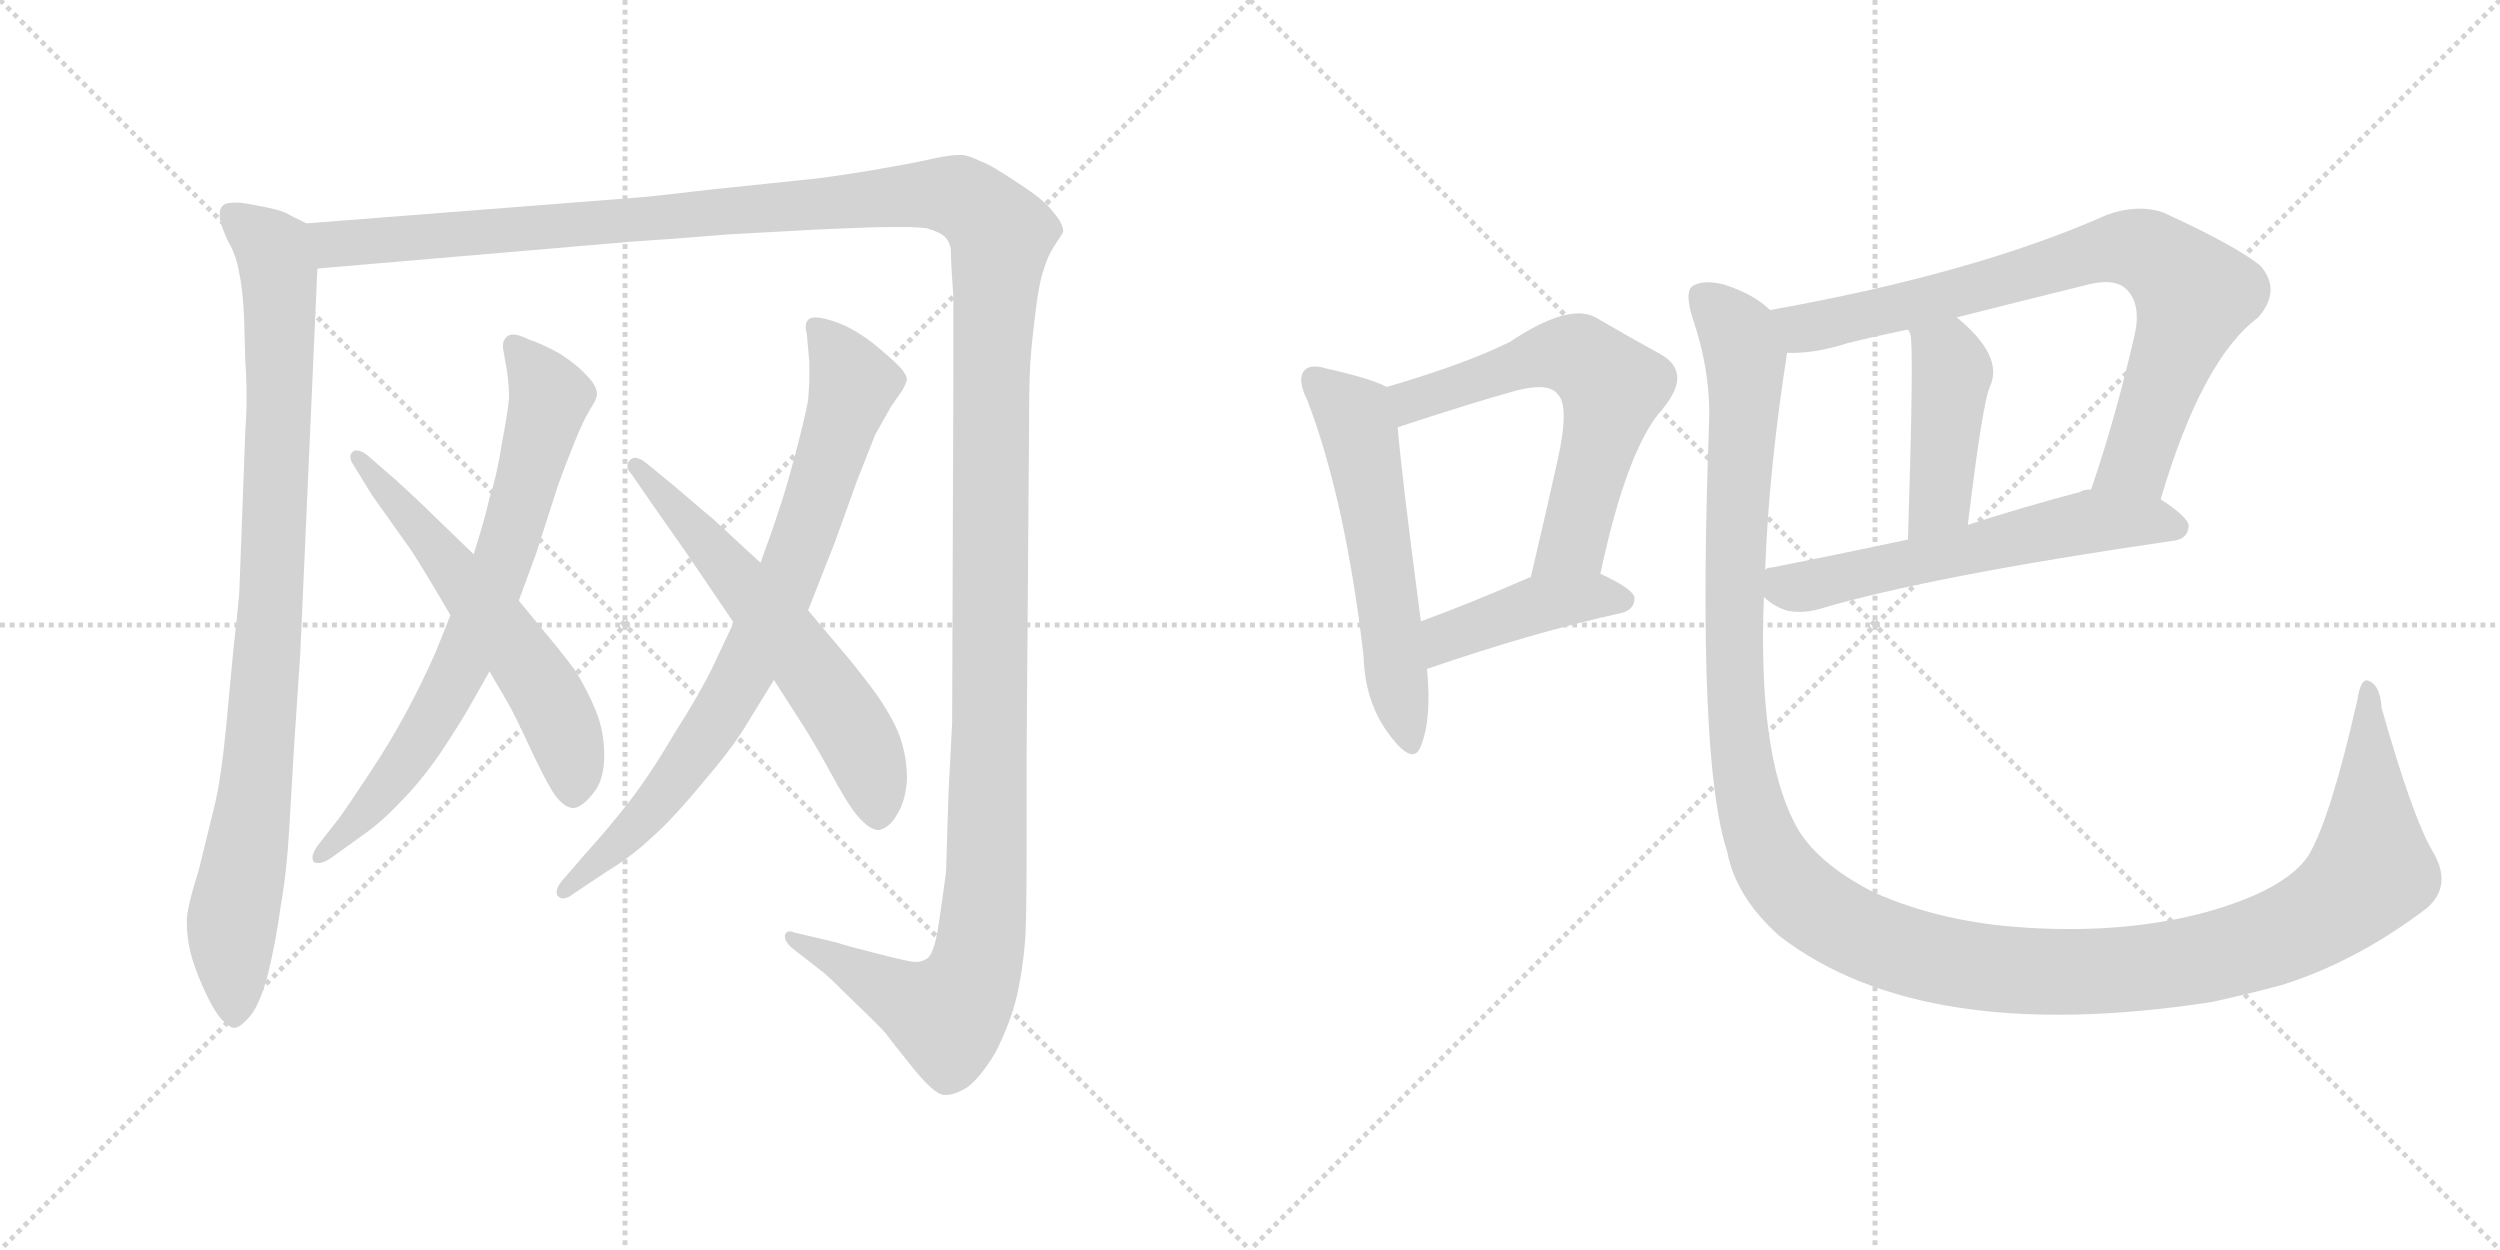 <svg version="1.1" viewBox="0 0 2048 1024" xmlns="http://www.w3.org/2000/svg">
  <g stroke="lightgray" stroke-dasharray="1,1" stroke-width="1" transform="scale(4, 4)">
    <line x1="0" y1="0" x2="256" y2="256"></line>
    <line x1="256" y1="0" x2="0" y2="256"></line>
    <line x1="128" y1="0" x2="128" y2="256"></line>
    <line x1="0" y1="128" x2="256" y2="128"></line>
    <line x1="256" y1="0" x2="512" y2="256"></line>
    <line x1="512" y1="0" x2="256" y2="256"></line>
    <line x1="384" y1="0" x2="384" y2="256"></line>
    <line x1="256" y1="128" x2="512" y2="128"></line>
  </g>
<g transform="scale(1, -1) translate(0, -850)">
   <style type="text/css">
    @keyframes keyframes0 {
      from {
       stroke: black;
       stroke-dashoffset: 934;
       stroke-width: 128;
       }
       75% {
       animation-timing-function: step-end;
       stroke: black;
       stroke-dashoffset: 0;
       stroke-width: 128;
       }
       to {
       stroke: black;
       stroke-width: 1024;
       }
       }
       #make-me-a-hanzi-animation-0 {
         animation: keyframes0 1.01s both;
         animation-delay: 0s;
         animation-timing-function: linear;
       }
    @keyframes keyframes1 {
      from {
       stroke: black;
       stroke-dashoffset: 1626;
       stroke-width: 128;
       }
       84% {
       animation-timing-function: step-end;
       stroke: black;
       stroke-dashoffset: 0;
       stroke-width: 128;
       }
       to {
       stroke: black;
       stroke-width: 1024;
       }
       }
       #make-me-a-hanzi-animation-1 {
         animation: keyframes1 1.573s both;
         animation-delay: 1.01s;
         animation-timing-function: linear;
       }
    @keyframes keyframes2 {
      from {
       stroke: black;
       stroke-dashoffset: 739;
       stroke-width: 128;
       }
       71% {
       animation-timing-function: step-end;
       stroke: black;
       stroke-dashoffset: 0;
       stroke-width: 128;
       }
       to {
       stroke: black;
       stroke-width: 1024;
       }
       }
       #make-me-a-hanzi-animation-2 {
         animation: keyframes2 0.851s both;
         animation-delay: 2.583s;
         animation-timing-function: linear;
       }
    @keyframes keyframes3 {
      from {
       stroke: black;
       stroke-dashoffset: 592;
       stroke-width: 128;
       }
       66% {
       animation-timing-function: step-end;
       stroke: black;
       stroke-dashoffset: 0;
       stroke-width: 128;
       }
       to {
       stroke: black;
       stroke-width: 1024;
       }
       }
       #make-me-a-hanzi-animation-3 {
         animation: keyframes3 0.732s both;
         animation-delay: 3.435s;
         animation-timing-function: linear;
       }
    @keyframes keyframes4 {
      from {
       stroke: black;
       stroke-dashoffset: 802;
       stroke-width: 128;
       }
       72% {
       animation-timing-function: step-end;
       stroke: black;
       stroke-dashoffset: 0;
       stroke-width: 128;
       }
       to {
       stroke: black;
       stroke-width: 1024;
       }
       }
       #make-me-a-hanzi-animation-4 {
         animation: keyframes4 0.903s both;
         animation-delay: 4.167s;
         animation-timing-function: linear;
       }
    @keyframes keyframes5 {
      from {
       stroke: black;
       stroke-dashoffset: 610;
       stroke-width: 128;
       }
       67% {
       animation-timing-function: step-end;
       stroke: black;
       stroke-dashoffset: 0;
       stroke-width: 128;
       }
       to {
       stroke: black;
       stroke-width: 1024;
       }
       }
       #make-me-a-hanzi-animation-5 {
         animation: keyframes5 0.746s both;
         animation-delay: 5.069s;
         animation-timing-function: linear;
       }
    @keyframes keyframes6 {
      from {
       stroke: black;
       stroke-dashoffset: 568;
       stroke-width: 128;
       }
       65% {
       animation-timing-function: step-end;
       stroke: black;
       stroke-dashoffset: 0;
       stroke-width: 128;
       }
       to {
       stroke: black;
       stroke-width: 1024;
       }
       }
       #make-me-a-hanzi-animation-6 {
         animation: keyframes6 0.712s both;
         animation-delay: 5.816s;
         animation-timing-function: linear;
       }
    @keyframes keyframes7 {
      from {
       stroke: black;
       stroke-dashoffset: 617;
       stroke-width: 128;
       }
       67% {
       animation-timing-function: step-end;
       stroke: black;
       stroke-dashoffset: 0;
       stroke-width: 128;
       }
       to {
       stroke: black;
       stroke-width: 1024;
       }
       }
       #make-me-a-hanzi-animation-7 {
         animation: keyframes7 0.752s both;
         animation-delay: 6.528s;
         animation-timing-function: linear;
       }
    @keyframes keyframes8 {
      from {
       stroke: black;
       stroke-dashoffset: 427;
       stroke-width: 128;
       }
       58% {
       animation-timing-function: step-end;
       stroke: black;
       stroke-dashoffset: 0;
       stroke-width: 128;
       }
       to {
       stroke: black;
       stroke-width: 1024;
       }
       }
       #make-me-a-hanzi-animation-8 {
         animation: keyframes8 0.597s both;
         animation-delay: 7.28s;
         animation-timing-function: linear;
       }
    @keyframes keyframes9 {
      from {
       stroke: black;
       stroke-dashoffset: 797;
       stroke-width: 128;
       }
       72% {
       animation-timing-function: step-end;
       stroke: black;
       stroke-dashoffset: 0;
       stroke-width: 128;
       }
       to {
       stroke: black;
       stroke-width: 1024;
       }
       }
       #make-me-a-hanzi-animation-9 {
         animation: keyframes9 0.899s both;
         animation-delay: 7.877s;
         animation-timing-function: linear;
       }
    @keyframes keyframes10 {
      from {
       stroke: black;
       stroke-dashoffset: 437;
       stroke-width: 128;
       }
       59% {
       animation-timing-function: step-end;
       stroke: black;
       stroke-dashoffset: 0;
       stroke-width: 128;
       }
       to {
       stroke: black;
       stroke-width: 1024;
       }
       }
       #make-me-a-hanzi-animation-10 {
         animation: keyframes10 0.606s both;
         animation-delay: 8.776s;
         animation-timing-function: linear;
       }
    @keyframes keyframes11 {
      from {
       stroke: black;
       stroke-dashoffset: 594;
       stroke-width: 128;
       }
       66% {
       animation-timing-function: step-end;
       stroke: black;
       stroke-dashoffset: 0;
       stroke-width: 128;
       }
       to {
       stroke: black;
       stroke-width: 1024;
       }
       }
       #make-me-a-hanzi-animation-11 {
         animation: keyframes11 0.733s both;
         animation-delay: 9.382s;
         animation-timing-function: linear;
       }
    @keyframes keyframes12 {
      from {
       stroke: black;
       stroke-dashoffset: 1420;
       stroke-width: 128;
       }
       82% {
       animation-timing-function: step-end;
       stroke: black;
       stroke-dashoffset: 0;
       stroke-width: 128;
       }
       to {
       stroke: black;
       stroke-width: 1024;
       }
       }
       #make-me-a-hanzi-animation-12 {
         animation: keyframes12 1.406s both;
         animation-delay: 10.115s;
         animation-timing-function: linear;
       }
</style>
<path d="M 251.0 667.0 L 237.0 674.0 Q 233.0 677.0 219.0 680.0 Q 204.0 683.0 197.0 684.0 L 192.0 684.0 Q 184.0 684.0 182.0 681.0 Q 180.0 679.0 180.0 674.0 L 180.0 671.0 Q 181.0 665.0 187.0 652.0 Q 194.0 640.0 196.0 626.0 Q 199.0 613.0 200.0 588.0 L 201.0 553.0 Q 202.0 539.0 202.0 525.0 Q 202.0 511.0 201.0 498.0 L 196.0 364.0 Q 195.0 352.0 191.0 316.0 L 185.0 252.0 Q 181.0 212.0 176.0 191.0 L 163.0 138.0 Q 153.0 106.0 153.0 96.0 Q 153.0 82.0 156.0 70.0 Q 159.0 58.0 166.0 42.0 Q 173.0 26.0 179.0 18.0 Q 187.0 8.0 192.0 8.0 Q 197.0 8.0 206.0 19.0 Q 214.0 30.0 220.0 54.0 Q 226.0 79.0 230.0 108.0 Q 235.0 136.0 237.0 172.0 L 241.0 240.0 L 246.0 315.0 L 260.0 630.0 C 261.0 660.0 261.0 662.0 251.0 667.0 Z" fill="lightgray"></path> 
<path d="M 260.0 630.0 L 517.0 652.0 Q 549.0 654.0 597.0 658.0 L 670.0 662.0 Q 714.0 664.0 729.0 664.0 L 740.0 664.0 Q 751.0 664.0 759.0 663.0 Q 770.0 660.0 774.0 656.0 Q 779.0 651.0 779.0 643.0 Q 779.0 634.0 781.0 607.0 L 781.0 542.0 L 780.0 258.0 L 777.0 200.0 L 775.0 136.0 Q 773.0 120.0 769.0 93.0 Q 765.0 66.0 758.0 64.0 Q 755.0 62.0 750.0 62.0 Q 747.0 62.0 743.0 63.0 Q 733.0 65.0 714.0 70.0 Q 694.0 75.0 685.0 78.0 L 651.0 86.0 Q 649.0 87.0 647.0 87.0 Q 644.0 87.0 643.0 84.0 L 643.0 82.0 Q 643.0 79.0 648.0 74.0 L 675.0 53.0 Q 683.0 46.0 701.0 28.0 Q 720.0 10.0 726.0 3.0 Q 731.0 -4.0 748.0 -25.0 Q 765.0 -46.0 773.0 -47.0 L 775.0 -47.0 Q 782.0 -47.0 792.0 -41.0 Q 803.0 -33.0 815.0 -13.0 Q 826.0 8.0 832.0 30.0 Q 838.0 54.0 840.0 83.0 Q 841.0 106.0 841.0 150.0 L 841.0 232.0 L 843.0 498.0 Q 843.0 536.0 844.0 552.0 Q 845.0 568.0 848.0 592.0 Q 851.0 618.0 855.0 629.0 Q 858.0 640.0 864.0 649.0 Q 870.0 658.0 871.0 660.0 Q 871.0 667.0 863.0 676.0 Q 856.0 686.0 834.0 700.0 Q 812.0 715.0 803.0 718.0 Q 795.0 722.0 789.0 723.0 L 785.0 723.0 Q 778.0 723.0 764.0 720.0 Q 747.0 716.0 711.0 710.0 Q 675.0 704.0 652.0 702.0 L 585.0 695.0 Q 525.0 688.0 520.0 688.0 L 251.0 667.0 C 221.0 665.0 230.0 627.0 260.0 630.0 Z" fill="lightgray"></path> 
<path d="M 369.0 346.0 L 357.0 316.0 Q 345.0 289.0 332.0 265.0 Q 319.0 241.0 303.0 217.0 Q 288.0 194.0 278.0 180.0 L 260.0 157.0 Q 256.0 151.0 256.0 148.0 Q 256.0 145.0 257.0 144.0 Q 258.0 143.0 261.0 143.0 Q 265.0 143.0 271.0 147.0 L 296.0 165.0 Q 312.0 176.0 328.0 193.0 Q 344.0 209.0 360.0 232.0 Q 376.0 256.0 384.0 270.0 L 401.0 300.0 L 425.0 358.0 L 439.0 396.0 L 457.0 452.0 Q 463.0 469.0 470.0 486.0 Q 477.0 504.0 483.0 514.0 Q 489.0 523.0 489.0 527.0 Q 489.0 534.0 481.0 542.0 Q 473.0 551.0 459.0 560.0 Q 445.0 568.0 433.0 572.0 Q 425.0 576.0 420.0 576.0 Q 417.0 576.0 415.0 574.0 Q 412.0 571.0 412.0 567.0 L 412.0 565.0 Q 413.0 560.0 415.0 548.0 Q 417.0 536.0 417.0 524.0 Q 416.0 512.0 411.0 486.0 Q 407.0 460.0 401.0 442.0 Q 397.0 424.0 388.0 396.0 L 369.0 346.0 Z" fill="lightgray"></path> 
<path d="M 401.0 300.0 L 415.0 276.0 Q 421.0 266.0 433.0 240.0 Q 445.0 214.0 453.0 201.0 Q 461.0 189.0 469.0 188.0 Q 476.0 188.0 485.0 199.0 Q 495.0 210.0 495.0 231.0 Q 495.0 251.0 488.0 268.0 Q 481.0 285.0 471.0 301.0 Q 459.0 317.0 448.0 330.0 L 425.0 358.0 L 388.0 396.0 L 361.0 422.0 Q 345.0 438.0 324.0 457.0 L 301.0 477.0 Q 296.0 481.0 292.0 481.0 Q 290.0 481.0 289.0 480.0 Q 287.0 478.0 287.0 476.0 Q 287.0 473.0 289.0 470.0 L 305.0 444.0 L 337.0 399.0 Q 348.0 382.0 369.0 346.0 L 401.0 300.0 Z" fill="lightgray"></path> 
<path d="M 601.0 340.0 L 584.0 304.0 Q 574.0 283.0 553.0 250.0 Q 533.0 216.0 516.0 194.0 Q 499.0 172.0 479.0 150.0 L 460.0 128.0 Q 456.0 123.0 456.0 119.0 Q 456.0 117.0 457.0 116.0 Q 459.0 114.0 461.0 114.0 Q 465.0 114.0 470.0 118.0 L 497.0 136.0 Q 517.0 148.0 534.0 164.0 Q 551.0 179.0 575.0 208.0 Q 599.0 236.0 610.0 254.0 L 634.0 293.0 L 662.0 350.0 L 684.0 406.0 L 702.0 456.0 L 717.0 494.0 L 730.0 517.0 L 739.0 530.0 Q 742.0 535.0 743.0 539.0 Q 743.0 545.0 729.0 557.0 Q 716.0 569.0 705.0 576.0 Q 693.0 584.0 679.0 588.0 Q 672.0 590.0 668.0 590.0 Q 664.0 590.0 662.0 588.0 Q 660.0 586.0 660.0 582.0 Q 660.0 580.0 661.0 576.0 L 663.0 553.0 L 663.0 543.0 Q 663.0 533.0 662.0 522.0 Q 659.0 506.0 651.0 476.0 Q 643.0 446.0 638.0 432.0 Q 633.0 416.0 623.0 389.0 L 601.0 340.0 Z" fill="lightgray"></path> 
<path d="M 634.0 293.0 L 659.0 254.0 Q 669.0 238.0 681.0 216.0 Q 693.0 194.0 699.0 186.0 Q 711.0 170.0 720.0 170.0 Q 729.0 172.0 735.0 183.0 Q 742.0 194.0 743.0 212.0 Q 743.0 230.0 737.0 247.0 Q 731.0 263.0 716.0 284.0 Q 701.0 304.0 689.0 318.0 L 662.0 350.0 L 623.0 389.0 L 584.0 425.0 Q 579.0 429.0 551.0 453.0 L 529.0 471.0 Q 524.0 475.0 520.0 475.0 Q 518.0 475.0 516.0 473.0 Q 514.0 471.0 514.0 468.0 Q 514.0 465.0 517.0 462.0 L 535.0 436.0 L 563.0 396.0 L 601.0 340.0 L 634.0 293.0 Z" fill="lightgray"></path> 
<path d="M 1136.0 533.0 Q 1123.0 540.0 1087.0 548.0 Q 1074.0 552.0 1069.0 547.0 Q 1062.0 540.0 1071.0 522.0 Q 1102.0 441.0 1117.0 313.0 Q 1118.0 274.0 1139.0 247.0 Q 1158.0 222.0 1164.0 239.0 Q 1173.0 261.0 1169.0 302.0 L 1164.0 341.0 Q 1148.0 462.0 1145.0 500.0 C 1142.0 530.0 1142.0 530.0 1136.0 533.0 Z" fill="lightgray"></path> 
<path d="M 1311.0 380.0 Q 1333.0 483.0 1362.0 515.0 Q 1387.0 545.0 1360.0 560.0 Q 1338.0 572.0 1307.0 590.0 Q 1285.0 602.0 1237.0 570.0 Q 1201.0 552.0 1136.0 533.0 C 1107.0 524.0 1116.0 491.0 1145.0 500.0 Q 1209.0 521.0 1242.0 530.0 Q 1269.0 537.0 1276.0 527.0 Q 1286.0 518.0 1276.0 473.0 Q 1266.0 428.0 1254.0 377.0 C 1247.0 348.0 1305.0 351.0 1311.0 380.0 Z" fill="lightgray"></path> 
<path d="M 1169.0 302.0 Q 1256.0 332.0 1329.0 348.0 Q 1339.0 351.0 1339.0 360.0 Q 1339.0 367.0 1311.0 380.0 L 1254.0 377.0 L 1253.0 377.0 Q 1205.0 356.0 1164.0 341.0 C 1136.0 331.0 1141.0 292.0 1169.0 302.0 Z" fill="lightgray"></path> 
<path d="M 1770.0 441.0 Q 1804.0 556.0 1850.0 590.0 Q 1869.0 612.0 1852.0 632.0 Q 1833.0 648.0 1772.0 676.0 Q 1751.0 683.0 1726.0 674.0 Q 1618.0 626.0 1450.0 596.0 C 1420.0 591.0 1434.0 560.0 1464.0 561.0 Q 1486.0 560.0 1514.0 569.0 Q 1538.0 575.0 1563.0 580.0 L 1603.0 590.0 Q 1654.0 603.0 1707.0 616.0 Q 1732.0 623.0 1742.0 613.0 Q 1754.0 601.0 1749.0 577.0 Q 1733.0 507.0 1713.0 449.0 C 1703.0 421.0 1761.0 412.0 1770.0 441.0 Z" fill="lightgray"></path> 
<path d="M 1563.0 580.0 Q 1564.0 579.0 1565.0 576.0 Q 1568.0 567.0 1563.0 408.0 C 1562.0 378.0 1608.0 390.0 1612.0 420.0 Q 1624.0 519.0 1630.0 533.0 Q 1642.0 558.0 1603.0 590.0 C 1580.0 609.0 1552.0 608.0 1563.0 580.0 Z" fill="lightgray"></path> 
<path d="M 1445.0 361.0 Q 1452.0 354.0 1463.0 350.0 Q 1476.0 347.0 1490.0 351.0 Q 1581.0 378.0 1780.0 407.0 Q 1792.0 408.0 1793.0 419.0 Q 1793.0 426.0 1770.0 441.0 L 1713.0 449.0 Q 1707.0 449.0 1704.0 447.0 Q 1655.0 434.0 1612.0 420.0 L 1563.0 408.0 Q 1502.0 395.0 1451.0 385.0 Q 1447.0 385.0 1446.0 383.0 C 1424.0 377.0 1424.0 377.0 1445.0 361.0 Z" fill="lightgray"></path> 
<path d="M 1992.0 154.0 Q 1976.0 182.0 1951.0 270.0 Q 1950.0 288.0 1941.0 292.0 Q 1934.0 296.0 1931.0 276.0 Q 1909.0 179.0 1891.0 149.0 Q 1872.0 121.0 1808.0 103.0 Q 1742.0 85.0 1661.0 90.0 Q 1591.0 94.0 1535.0 119.0 Q 1486.0 144.0 1470.0 176.0 Q 1440.0 234.0 1445.0 361.0 L 1446.0 383.0 Q 1449.0 465.0 1464.0 561.0 C 1468.0 585.0 1468.0 585.0 1450.0 596.0 Q 1437.0 609.0 1412.0 617.0 Q 1396.0 621.0 1387.0 616.0 Q 1380.0 612.0 1386.0 591.0 Q 1402.0 545.0 1400.0 502.0 Q 1390.0 228.0 1415.0 152.0 Q 1422.0 115.0 1458.0 83.0 Q 1575.0 -7.0 1811.0 29.0 Q 1839.0 35.0 1869.0 43.0 Q 1930.0 62.0 1988.0 106.0 Q 2010.0 125.0 1992.0 154.0 Z" fill="lightgray"></path> 
      <clipPath id="make-me-a-hanzi-clip-0">
      <path d="M 251.0 667.0 L 237.0 674.0 Q 233.0 677.0 219.0 680.0 Q 204.0 683.0 197.0 684.0 L 192.0 684.0 Q 184.0 684.0 182.0 681.0 Q 180.0 679.0 180.0 674.0 L 180.0 671.0 Q 181.0 665.0 187.0 652.0 Q 194.0 640.0 196.0 626.0 Q 199.0 613.0 200.0 588.0 L 201.0 553.0 Q 202.0 539.0 202.0 525.0 Q 202.0 511.0 201.0 498.0 L 196.0 364.0 Q 195.0 352.0 191.0 316.0 L 185.0 252.0 Q 181.0 212.0 176.0 191.0 L 163.0 138.0 Q 153.0 106.0 153.0 96.0 Q 153.0 82.0 156.0 70.0 Q 159.0 58.0 166.0 42.0 Q 173.0 26.0 179.0 18.0 Q 187.0 8.0 192.0 8.0 Q 197.0 8.0 206.0 19.0 Q 214.0 30.0 220.0 54.0 Q 226.0 79.0 230.0 108.0 Q 235.0 136.0 237.0 172.0 L 241.0 240.0 L 246.0 315.0 L 260.0 630.0 C 261.0 660.0 261.0 662.0 251.0 667.0 Z" fill="lightgray"></path>
      </clipPath>
      <path clip-path="url(#make-me-a-hanzi-clip-0)" d="M 189.0 675.0 L 224.0 645.0 L 230.0 592.0 L 221.0 340.0 L 206.0 181.0 L 190.0 96.0 L 192.0 16.0 " fill="none" id="make-me-a-hanzi-animation-0" stroke-dasharray="806 1612" stroke-linecap="round"></path>

      <clipPath id="make-me-a-hanzi-clip-1">
      <path d="M 260.0 630.0 L 517.0 652.0 Q 549.0 654.0 597.0 658.0 L 670.0 662.0 Q 714.0 664.0 729.0 664.0 L 740.0 664.0 Q 751.0 664.0 759.0 663.0 Q 770.0 660.0 774.0 656.0 Q 779.0 651.0 779.0 643.0 Q 779.0 634.0 781.0 607.0 L 781.0 542.0 L 780.0 258.0 L 777.0 200.0 L 775.0 136.0 Q 773.0 120.0 769.0 93.0 Q 765.0 66.0 758.0 64.0 Q 755.0 62.0 750.0 62.0 Q 747.0 62.0 743.0 63.0 Q 733.0 65.0 714.0 70.0 Q 694.0 75.0 685.0 78.0 L 651.0 86.0 Q 649.0 87.0 647.0 87.0 Q 644.0 87.0 643.0 84.0 L 643.0 82.0 Q 643.0 79.0 648.0 74.0 L 675.0 53.0 Q 683.0 46.0 701.0 28.0 Q 720.0 10.0 726.0 3.0 Q 731.0 -4.0 748.0 -25.0 Q 765.0 -46.0 773.0 -47.0 L 775.0 -47.0 Q 782.0 -47.0 792.0 -41.0 Q 803.0 -33.0 815.0 -13.0 Q 826.0 8.0 832.0 30.0 Q 838.0 54.0 840.0 83.0 Q 841.0 106.0 841.0 150.0 L 841.0 232.0 L 843.0 498.0 Q 843.0 536.0 844.0 552.0 Q 845.0 568.0 848.0 592.0 Q 851.0 618.0 855.0 629.0 Q 858.0 640.0 864.0 649.0 Q 870.0 658.0 871.0 660.0 Q 871.0 667.0 863.0 676.0 Q 856.0 686.0 834.0 700.0 Q 812.0 715.0 803.0 718.0 Q 795.0 722.0 789.0 723.0 L 785.0 723.0 Q 778.0 723.0 764.0 720.0 Q 747.0 716.0 711.0 710.0 Q 675.0 704.0 652.0 702.0 L 585.0 695.0 Q 525.0 688.0 520.0 688.0 L 251.0 667.0 C 221.0 665.0 230.0 627.0 260.0 630.0 Z" fill="lightgray"></path>
      </clipPath>
      <path clip-path="url(#make-me-a-hanzi-clip-1)" d="M 259.0 662.0 L 281.0 650.0 L 776.0 691.0 L 798.0 682.0 L 820.0 658.0 L 812.0 549.0 L 808.0 126.0 L 799.0 55.0 L 776.0 18.0 L 647.0 83.0 " fill="none" id="make-me-a-hanzi-animation-1" stroke-dasharray="1498 2996" stroke-linecap="round"></path>

      <clipPath id="make-me-a-hanzi-clip-2">
      <path d="M 369.0 346.0 L 357.0 316.0 Q 345.0 289.0 332.0 265.0 Q 319.0 241.0 303.0 217.0 Q 288.0 194.0 278.0 180.0 L 260.0 157.0 Q 256.0 151.0 256.0 148.0 Q 256.0 145.0 257.0 144.0 Q 258.0 143.0 261.0 143.0 Q 265.0 143.0 271.0 147.0 L 296.0 165.0 Q 312.0 176.0 328.0 193.0 Q 344.0 209.0 360.0 232.0 Q 376.0 256.0 384.0 270.0 L 401.0 300.0 L 425.0 358.0 L 439.0 396.0 L 457.0 452.0 Q 463.0 469.0 470.0 486.0 Q 477.0 504.0 483.0 514.0 Q 489.0 523.0 489.0 527.0 Q 489.0 534.0 481.0 542.0 Q 473.0 551.0 459.0 560.0 Q 445.0 568.0 433.0 572.0 Q 425.0 576.0 420.0 576.0 Q 417.0 576.0 415.0 574.0 Q 412.0 571.0 412.0 567.0 L 412.0 565.0 Q 413.0 560.0 415.0 548.0 Q 417.0 536.0 417.0 524.0 Q 416.0 512.0 411.0 486.0 Q 407.0 460.0 401.0 442.0 Q 397.0 424.0 388.0 396.0 L 369.0 346.0 Z" fill="lightgray"></path>
      </clipPath>
      <path clip-path="url(#make-me-a-hanzi-clip-2)" d="M 421.0 568.0 L 451.0 523.0 L 410.0 385.0 L 383.0 316.0 L 347.0 249.0 L 311.0 199.0 L 260.0 147.0 " fill="none" id="make-me-a-hanzi-animation-2" stroke-dasharray="611 1222" stroke-linecap="round"></path>

      <clipPath id="make-me-a-hanzi-clip-3">
      <path d="M 401.0 300.0 L 415.0 276.0 Q 421.0 266.0 433.0 240.0 Q 445.0 214.0 453.0 201.0 Q 461.0 189.0 469.0 188.0 Q 476.0 188.0 485.0 199.0 Q 495.0 210.0 495.0 231.0 Q 495.0 251.0 488.0 268.0 Q 481.0 285.0 471.0 301.0 Q 459.0 317.0 448.0 330.0 L 425.0 358.0 L 388.0 396.0 L 361.0 422.0 Q 345.0 438.0 324.0 457.0 L 301.0 477.0 Q 296.0 481.0 292.0 481.0 Q 290.0 481.0 289.0 480.0 Q 287.0 478.0 287.0 476.0 Q 287.0 473.0 289.0 470.0 L 305.0 444.0 L 337.0 399.0 Q 348.0 382.0 369.0 346.0 L 401.0 300.0 Z" fill="lightgray"></path>
      </clipPath>
      <path clip-path="url(#make-me-a-hanzi-clip-3)" d="M 292.0 476.0 L 370.0 386.0 L 448.0 280.0 L 467.0 236.0 L 469.0 199.0 " fill="none" id="make-me-a-hanzi-animation-3" stroke-dasharray="464 928" stroke-linecap="round"></path>

      <clipPath id="make-me-a-hanzi-clip-4">
      <path d="M 601.0 340.0 L 584.0 304.0 Q 574.0 283.0 553.0 250.0 Q 533.0 216.0 516.0 194.0 Q 499.0 172.0 479.0 150.0 L 460.0 128.0 Q 456.0 123.0 456.0 119.0 Q 456.0 117.0 457.0 116.0 Q 459.0 114.0 461.0 114.0 Q 465.0 114.0 470.0 118.0 L 497.0 136.0 Q 517.0 148.0 534.0 164.0 Q 551.0 179.0 575.0 208.0 Q 599.0 236.0 610.0 254.0 L 634.0 293.0 L 662.0 350.0 L 684.0 406.0 L 702.0 456.0 L 717.0 494.0 L 730.0 517.0 L 739.0 530.0 Q 742.0 535.0 743.0 539.0 Q 743.0 545.0 729.0 557.0 Q 716.0 569.0 705.0 576.0 Q 693.0 584.0 679.0 588.0 Q 672.0 590.0 668.0 590.0 Q 664.0 590.0 662.0 588.0 Q 660.0 586.0 660.0 582.0 Q 660.0 580.0 661.0 576.0 L 663.0 553.0 L 663.0 543.0 Q 663.0 533.0 662.0 522.0 Q 659.0 506.0 651.0 476.0 Q 643.0 446.0 638.0 432.0 Q 633.0 416.0 623.0 389.0 L 601.0 340.0 Z" fill="lightgray"></path>
      </clipPath>
      <path clip-path="url(#make-me-a-hanzi-clip-4)" d="M 667.0 583.0 L 699.0 536.0 L 636.0 354.0 L 602.0 286.0 L 555.0 213.0 L 508.0 160.0 L 461.0 119.0 " fill="none" id="make-me-a-hanzi-animation-4" stroke-dasharray="674 1348" stroke-linecap="round"></path>

      <clipPath id="make-me-a-hanzi-clip-5">
      <path d="M 634.0 293.0 L 659.0 254.0 Q 669.0 238.0 681.0 216.0 Q 693.0 194.0 699.0 186.0 Q 711.0 170.0 720.0 170.0 Q 729.0 172.0 735.0 183.0 Q 742.0 194.0 743.0 212.0 Q 743.0 230.0 737.0 247.0 Q 731.0 263.0 716.0 284.0 Q 701.0 304.0 689.0 318.0 L 662.0 350.0 L 623.0 389.0 L 584.0 425.0 Q 579.0 429.0 551.0 453.0 L 529.0 471.0 Q 524.0 475.0 520.0 475.0 Q 518.0 475.0 516.0 473.0 Q 514.0 471.0 514.0 468.0 Q 514.0 465.0 517.0 462.0 L 535.0 436.0 L 563.0 396.0 L 601.0 340.0 L 634.0 293.0 Z" fill="lightgray"></path>
      </clipPath>
      <path clip-path="url(#make-me-a-hanzi-clip-5)" d="M 521.0 468.0 L 595.0 388.0 L 694.0 260.0 L 717.0 208.0 L 719.0 182.0 " fill="none" id="make-me-a-hanzi-animation-5" stroke-dasharray="482 964" stroke-linecap="round"></path>

      <clipPath id="make-me-a-hanzi-clip-6">
      <path d="M 1136.0 533.0 Q 1123.0 540.0 1087.0 548.0 Q 1074.0 552.0 1069.0 547.0 Q 1062.0 540.0 1071.0 522.0 Q 1102.0 441.0 1117.0 313.0 Q 1118.0 274.0 1139.0 247.0 Q 1158.0 222.0 1164.0 239.0 Q 1173.0 261.0 1169.0 302.0 L 1164.0 341.0 Q 1148.0 462.0 1145.0 500.0 C 1142.0 530.0 1142.0 530.0 1136.0 533.0 Z" fill="lightgray"></path>
      </clipPath>
      <path clip-path="url(#make-me-a-hanzi-clip-6)" d="M 1076.0 540.0 L 1110.0 508.0 L 1114.0 494.0 L 1152.0 246.0 " fill="none" id="make-me-a-hanzi-animation-6" stroke-dasharray="440 880" stroke-linecap="round"></path>

      <clipPath id="make-me-a-hanzi-clip-7">
      <path d="M 1311.0 380.0 Q 1333.0 483.0 1362.0 515.0 Q 1387.0 545.0 1360.0 560.0 Q 1338.0 572.0 1307.0 590.0 Q 1285.0 602.0 1237.0 570.0 Q 1201.0 552.0 1136.0 533.0 C 1107.0 524.0 1116.0 491.0 1145.0 500.0 Q 1209.0 521.0 1242.0 530.0 Q 1269.0 537.0 1276.0 527.0 Q 1286.0 518.0 1276.0 473.0 Q 1266.0 428.0 1254.0 377.0 C 1247.0 348.0 1305.0 351.0 1311.0 380.0 Z" fill="lightgray"></path>
      </clipPath>
      <path clip-path="url(#make-me-a-hanzi-clip-7)" d="M 1152.0 508.0 L 1156.0 521.0 L 1275.0 560.0 L 1297.0 556.0 L 1321.0 533.0 L 1288.0 405.0 L 1261.0 383.0 " fill="none" id="make-me-a-hanzi-animation-7" stroke-dasharray="489 978" stroke-linecap="round"></path>

      <clipPath id="make-me-a-hanzi-clip-8">
      <path d="M 1169.0 302.0 Q 1256.0 332.0 1329.0 348.0 Q 1339.0 351.0 1339.0 360.0 Q 1339.0 367.0 1311.0 380.0 L 1254.0 377.0 L 1253.0 377.0 Q 1205.0 356.0 1164.0 341.0 C 1136.0 331.0 1141.0 292.0 1169.0 302.0 Z" fill="lightgray"></path>
      </clipPath>
      <path clip-path="url(#make-me-a-hanzi-clip-8)" d="M 1175.0 309.0 L 1186.0 328.0 L 1255.0 354.0 L 1312.0 362.0 L 1329.0 358.0 " fill="none" id="make-me-a-hanzi-animation-8" stroke-dasharray="299 598" stroke-linecap="round"></path>

      <clipPath id="make-me-a-hanzi-clip-9">
      <path d="M 1770.0 441.0 Q 1804.0 556.0 1850.0 590.0 Q 1869.0 612.0 1852.0 632.0 Q 1833.0 648.0 1772.0 676.0 Q 1751.0 683.0 1726.0 674.0 Q 1618.0 626.0 1450.0 596.0 C 1420.0 591.0 1434.0 560.0 1464.0 561.0 Q 1486.0 560.0 1514.0 569.0 Q 1538.0 575.0 1563.0 580.0 L 1603.0 590.0 Q 1654.0 603.0 1707.0 616.0 Q 1732.0 623.0 1742.0 613.0 Q 1754.0 601.0 1749.0 577.0 Q 1733.0 507.0 1713.0 449.0 C 1703.0 421.0 1761.0 412.0 1770.0 441.0 Z" fill="lightgray"></path>
      </clipPath>
      <path clip-path="url(#make-me-a-hanzi-clip-9)" d="M 1460.0 593.0 L 1470.0 584.0 L 1490.0 583.0 L 1606.0 610.0 L 1717.0 644.0 L 1742.0 647.0 L 1767.0 640.0 L 1797.0 607.0 L 1754.0 480.0 L 1721.0 454.0 " fill="none" id="make-me-a-hanzi-animation-9" stroke-dasharray="669 1338" stroke-linecap="round"></path>

      <clipPath id="make-me-a-hanzi-clip-10">
      <path d="M 1563.0 580.0 Q 1564.0 579.0 1565.0 576.0 Q 1568.0 567.0 1563.0 408.0 C 1562.0 378.0 1608.0 390.0 1612.0 420.0 Q 1624.0 519.0 1630.0 533.0 Q 1642.0 558.0 1603.0 590.0 C 1580.0 609.0 1552.0 608.0 1563.0 580.0 Z" fill="lightgray"></path>
      </clipPath>
      <path clip-path="url(#make-me-a-hanzi-clip-10)" d="M 1570.0 581.0 L 1599.0 546.0 L 1588.0 438.0 L 1566.0 422.0 " fill="none" id="make-me-a-hanzi-animation-10" stroke-dasharray="309 618" stroke-linecap="round"></path>

      <clipPath id="make-me-a-hanzi-clip-11">
      <path d="M 1445.0 361.0 Q 1452.0 354.0 1463.0 350.0 Q 1476.0 347.0 1490.0 351.0 Q 1581.0 378.0 1780.0 407.0 Q 1792.0 408.0 1793.0 419.0 Q 1793.0 426.0 1770.0 441.0 L 1713.0 449.0 Q 1707.0 449.0 1704.0 447.0 Q 1655.0 434.0 1612.0 420.0 L 1563.0 408.0 Q 1502.0 395.0 1451.0 385.0 Q 1447.0 385.0 1446.0 383.0 C 1424.0 377.0 1424.0 377.0 1445.0 361.0 Z" fill="lightgray"></path>
      </clipPath>
      <path clip-path="url(#make-me-a-hanzi-clip-11)" d="M 1451.0 377.0 L 1480.0 369.0 L 1714.0 423.0 L 1782.0 419.0 " fill="none" id="make-me-a-hanzi-animation-11" stroke-dasharray="466 932" stroke-linecap="round"></path>

      <clipPath id="make-me-a-hanzi-clip-12">
      <path d="M 1992.0 154.0 Q 1976.0 182.0 1951.0 270.0 Q 1950.0 288.0 1941.0 292.0 Q 1934.0 296.0 1931.0 276.0 Q 1909.0 179.0 1891.0 149.0 Q 1872.0 121.0 1808.0 103.0 Q 1742.0 85.0 1661.0 90.0 Q 1591.0 94.0 1535.0 119.0 Q 1486.0 144.0 1470.0 176.0 Q 1440.0 234.0 1445.0 361.0 L 1446.0 383.0 Q 1449.0 465.0 1464.0 561.0 C 1468.0 585.0 1468.0 585.0 1450.0 596.0 Q 1437.0 609.0 1412.0 617.0 Q 1396.0 621.0 1387.0 616.0 Q 1380.0 612.0 1386.0 591.0 Q 1402.0 545.0 1400.0 502.0 Q 1390.0 228.0 1415.0 152.0 Q 1422.0 115.0 1458.0 83.0 Q 1575.0 -7.0 1811.0 29.0 Q 1839.0 35.0 1869.0 43.0 Q 1930.0 62.0 1988.0 106.0 Q 2010.0 125.0 1992.0 154.0 Z" fill="lightgray"></path>
      </clipPath>
      <path clip-path="url(#make-me-a-hanzi-clip-12)" d="M 1395.0 607.0 L 1420.0 582.0 L 1430.0 556.0 L 1420.0 320.0 L 1435.0 186.0 L 1461.0 130.0 L 1513.0 90.0 L 1596.0 62.0 L 1671.0 54.0 L 1758.0 57.0 L 1864.0 82.0 L 1909.0 106.0 L 1943.0 140.0 L 1940.0 284.0 " fill="none" id="make-me-a-hanzi-animation-12" stroke-dasharray="1292 2584" stroke-linecap="round"></path>

</g>
</svg>
